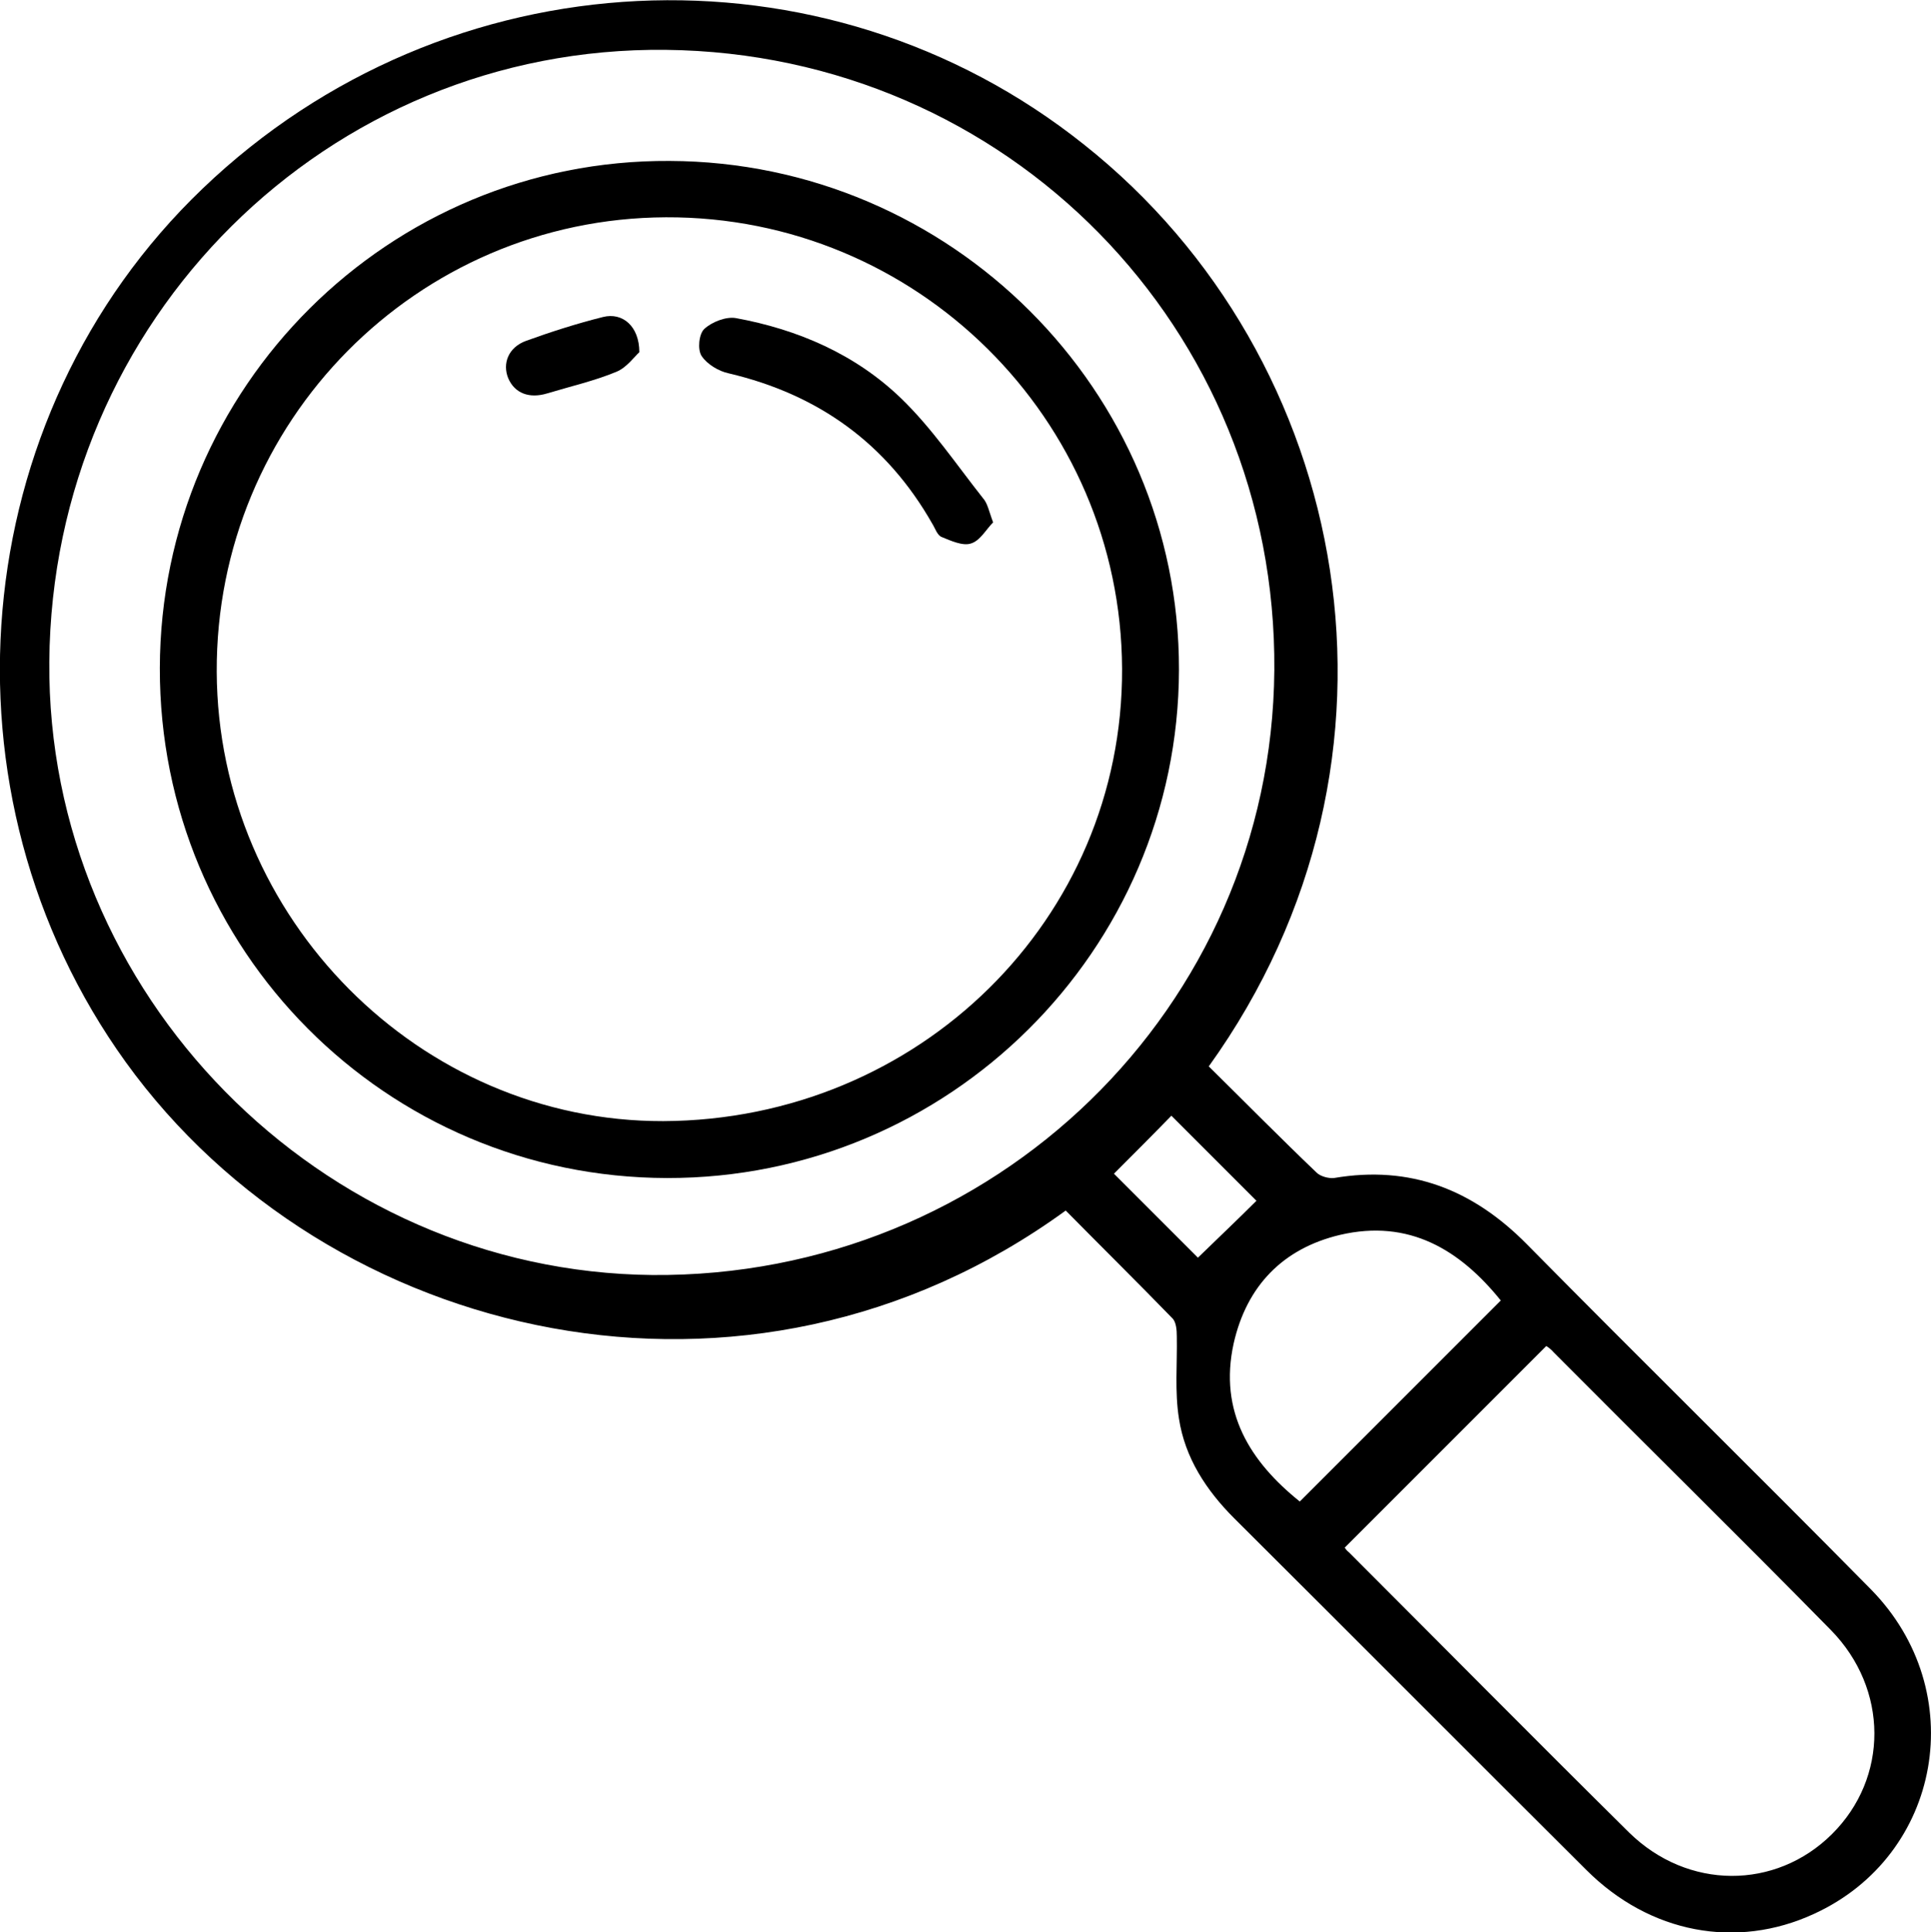 <?xml version="1.0" encoding="utf-8"?>
<!-- Generator: Adobe Illustrator 22.1.0, SVG Export Plug-In . SVG Version: 6.00 Build 0)  -->
<svg version="1.1" id="Слой_1" xmlns="http://www.w3.org/2000/svg" xmlns:xlink="http://www.w3.org/1999/xlink" x="0px" y="0px"
	 viewBox="0 0 356.4 356.6" style="enable-background:new 0 0 356.4 356.6;" xml:space="preserve">
<g>
	<path d="M223.1,196.8c6.7,6.6,13.2,13.2,19.9,19.6c0.7,0.7,2.2,1.1,3.2,1c14.1-2.4,25.6,2.1,35.6,12.2
		c21.1,21.4,42.5,42.4,63.5,63.7c18.5,18.8,13.1,49.1-10.5,59.9c-14.3,6.6-30.3,3.6-42-8.1c-21.7-21.6-43.3-43.3-65-64.9
		c-5.2-5.2-9.1-11.2-10.2-18.4c-0.8-5-0.3-10.1-0.4-15.2c0-1.1-0.1-2.6-0.8-3.3c-6.5-6.7-13.2-13.3-19.7-19.9
		C138,266.1,60.5,247.7,23.2,196C-12.4,146.6-6.6,76.9,37.4,34.8c45.1-43.2,114.7-46.4,162.7-8.1C249.6,66,263.9,140,223.1,196.8z
		 M9.1,122.1c-0.5,61.3,50,112.6,111.3,113.2c63,0.5,114.3-49.3,114.8-111.6C235.7,60.6,185.9,9.9,122.9,9.2
		C60.4,8.5,9.6,59,9.1,122.1z M285.4,248.4c-12.5,12.5-24.8,24.8-37.2,37.2c0.1,0.2,0.4,0.6,0.8,0.9c17.2,17.2,34.4,34.6,51.7,51.7
		c10.8,10.6,27,10.6,37.4,0.3c10.5-10.4,10.5-26.8-0.2-37.7c-16.9-17.2-34.1-34.1-51.1-51.2C286.3,249,285.7,248.6,285.4,248.4z
		 M239.9,277.1c12.4-12.4,24.7-24.7,37.1-37.1c-7.5-9.3-16.9-15.1-29.7-12.1c-10.5,2.5-17.2,9.4-19.6,20
		C224.9,260.6,230.8,269.8,239.9,277.1z M205.6,216.6c5.5,5.5,11.1,11.1,15.5,15.5c3.6-3.5,7.5-7.2,10.8-10.5
		c-4.6-4.6-10.3-10.3-15.7-15.7C212.9,209.3,209.2,213,205.6,216.6z"/>
	<path d="M217.6,123.6c-0.1,51.8-42.5,93.9-94.5,93.8c-51.9-0.1-93.7-42.1-93.6-94.1c0.1-51.9,42.3-93.9,94.1-93.6
		C175.5,29.9,217.7,72.1,217.6,123.6z M207.1,123.4c-0.2-46.1-37.9-83.5-84.2-83.3C76.9,40.3,39.8,77.8,40,124
		c0.2,45.5,37.5,83,82.4,82.9C169.6,206.7,207.3,169.6,207.1,123.4z"/>
	<path d="M183.3,96.4c-1.3,1.3-2.4,3.4-4.1,3.9c-1.5,0.5-3.7-0.5-5.4-1.2c-0.8-0.3-1.2-1.6-1.7-2.4c-8.4-14.8-21-23.9-37.6-27.8
		c-1.9-0.4-4-1.7-5-3.2c-0.8-1.2-0.5-4.1,0.5-5c1.4-1.3,4-2.3,5.8-2c11.5,2.1,22.1,6.7,30.5,14.8c5.7,5.5,10.2,12.2,15.1,18.4
		C182.3,92.9,182.5,94.3,183.3,96.4z"/>
	<path d="M118,65c-0.9,0.8-2.3,2.8-4.2,3.6c-4.1,1.7-8.5,2.7-12.8,4c-3.3,1-6,0-7.2-2.8c-1.1-2.7,0-5.7,3.3-6.9
		c4.7-1.7,9.4-3.2,14.2-4.4C114.9,57.6,118,60.2,118,65z"/>
</g>
</svg>
